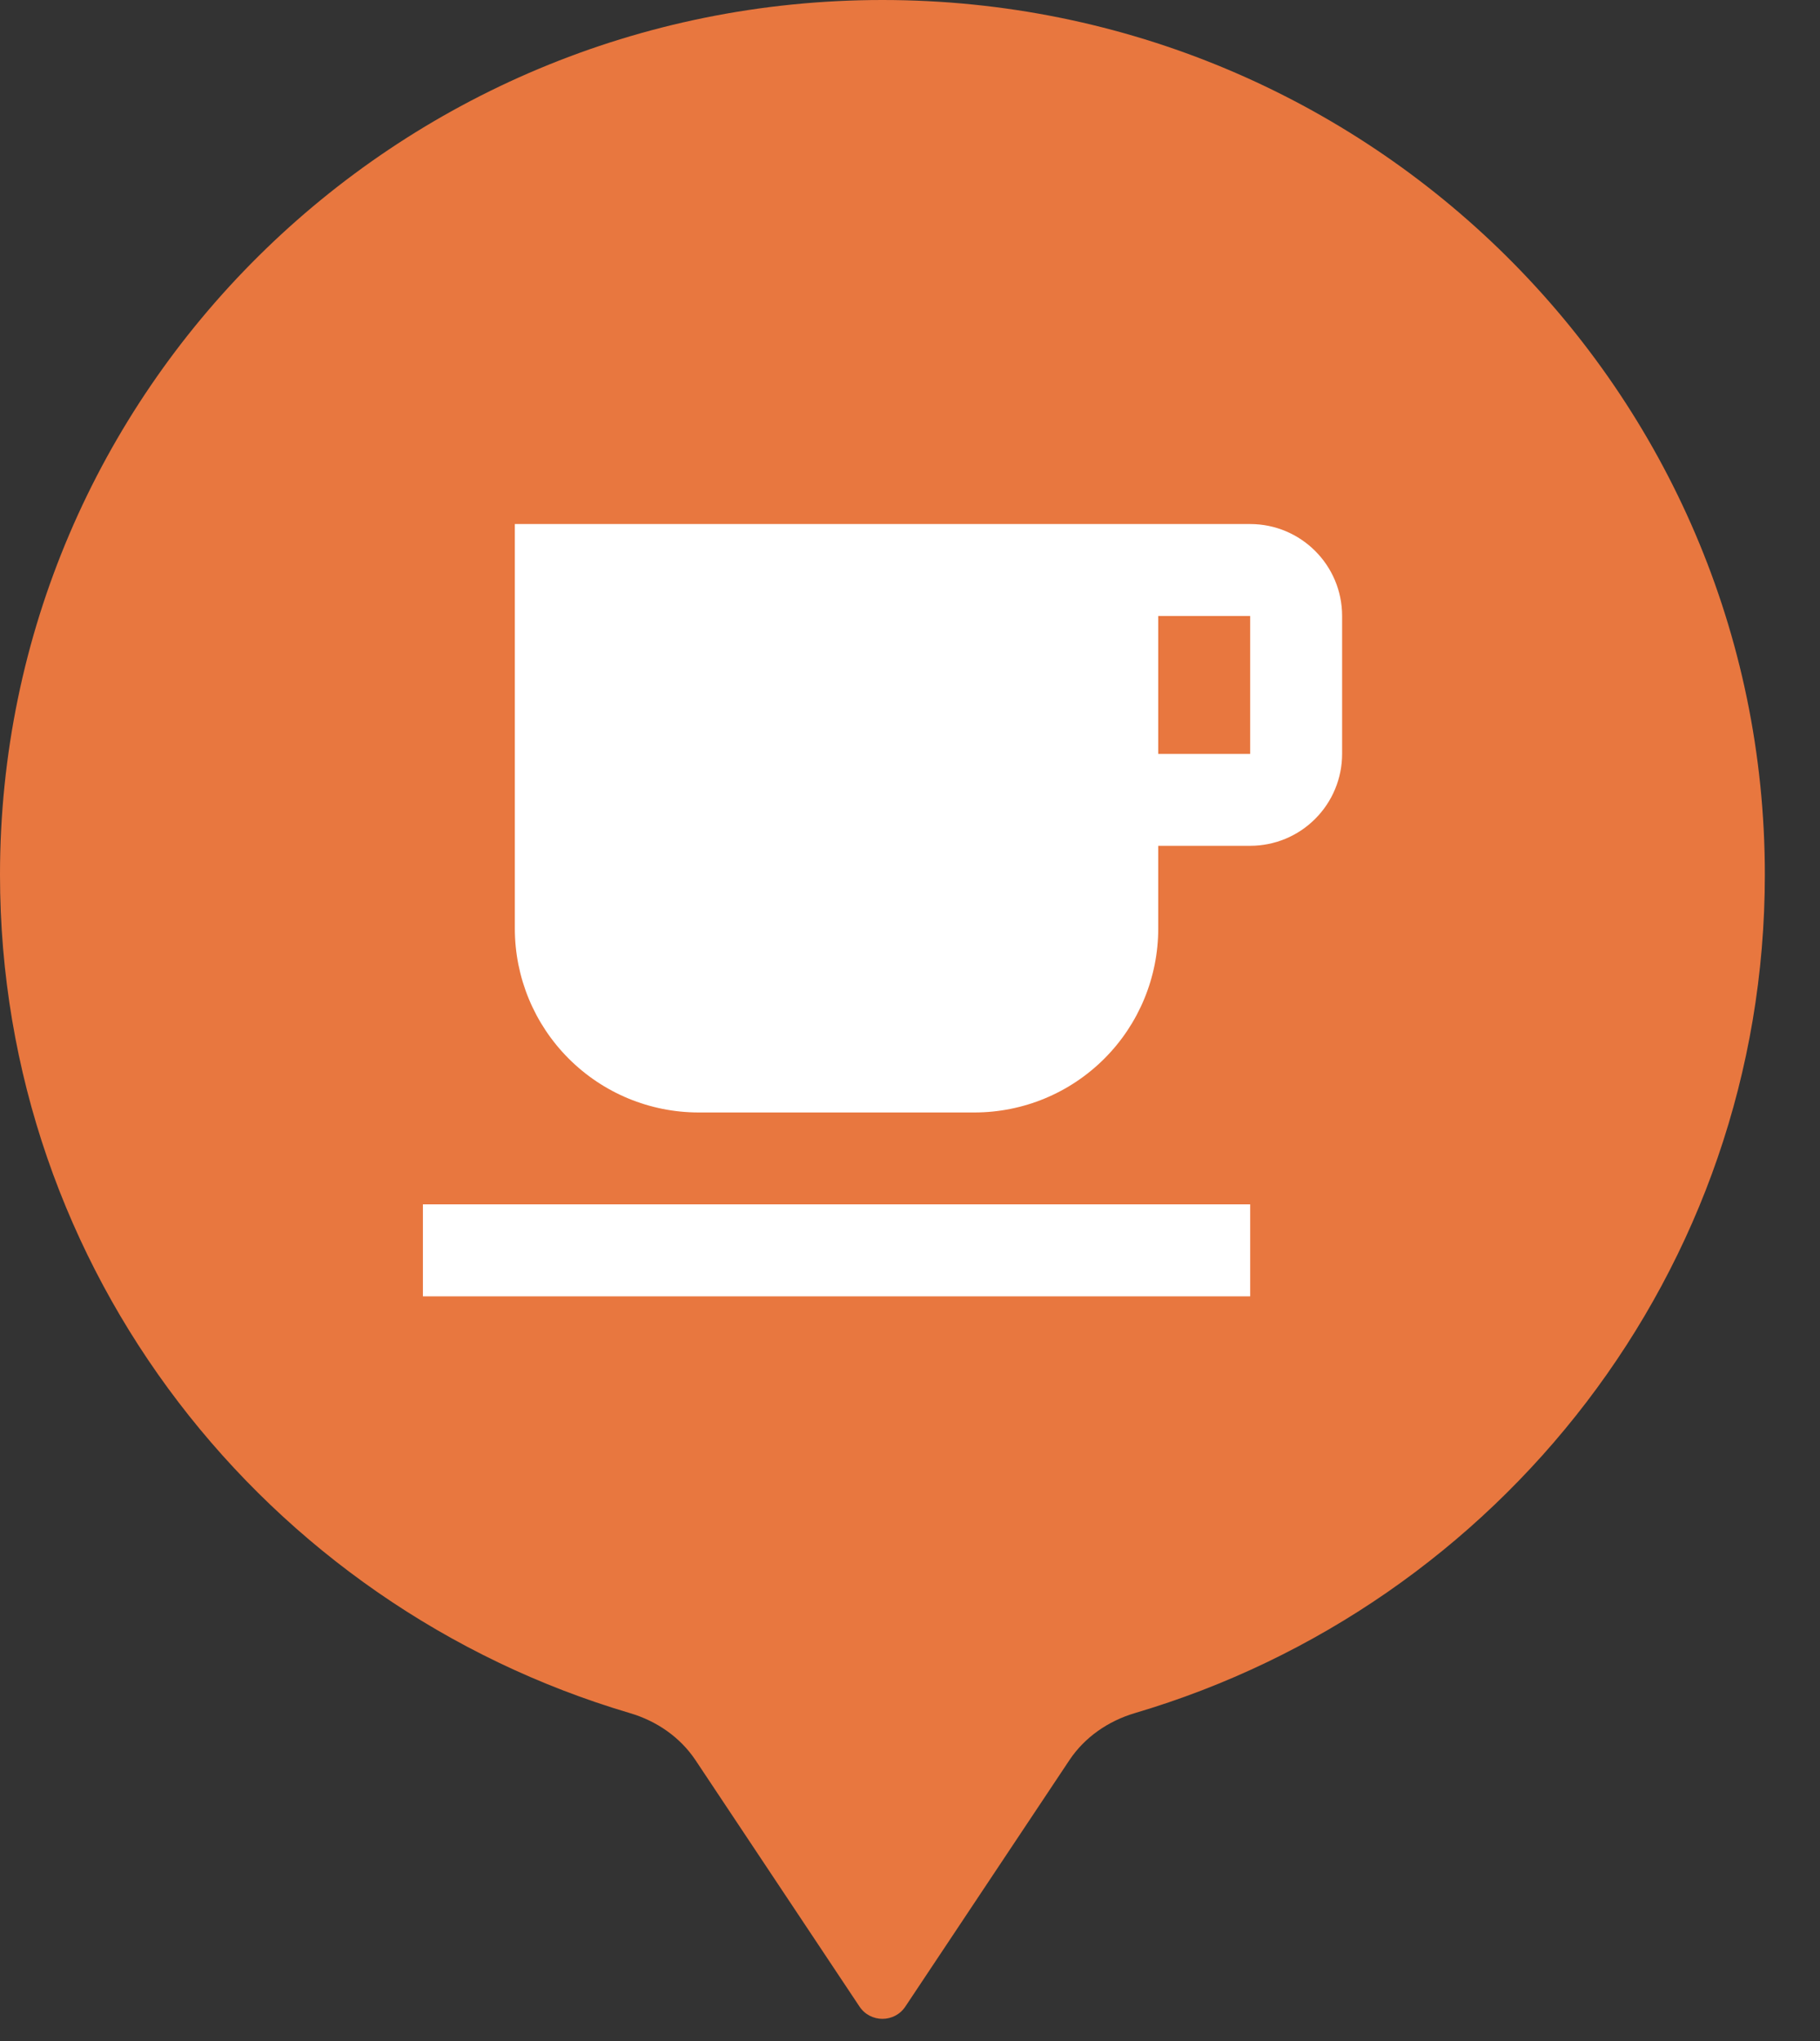 <svg width="33" height="37" viewBox="0 0 33 37" fill="none" xmlns="http://www.w3.org/2000/svg">
<rect x="0" y="0" width="33" height="37" fill="#333333" stroke="none"/>
<path d="M19.39 31.909C19.668 31.491 20.096 31.198 20.578 31.055C27.184 29.104 32 23.038 32 15.857C32 7.099 24.837 0 16 0C7.163 0 0 7.099 0 15.857C0 23.038 4.817 29.104 11.423 31.056C11.905 31.198 12.332 31.491 12.611 31.909L15.584 36.375C15.782 36.672 16.219 36.672 16.416 36.375L19.39 31.909Z" fill="#E8773F"/>
<path d="M7.668 23.5H22.668V21.833H7.668V23.5ZM22.668 13.667H21.001V11.167H22.668V13.667ZM22.668 9.5H9.335V16.833C9.335 17.717 9.686 18.565 10.311 19.19C10.936 19.816 11.784 20.167 12.668 20.167H17.668C18.552 20.167 19.4 19.816 20.025 19.19C20.65 18.565 21.001 17.717 21.001 16.833V15.333H22.668C23.11 15.333 23.534 15.158 23.846 14.845C24.159 14.533 24.335 14.109 24.335 13.667V11.167C24.335 10.242 23.585 9.5 22.668 9.5Z" fill="white"/>
</svg>
